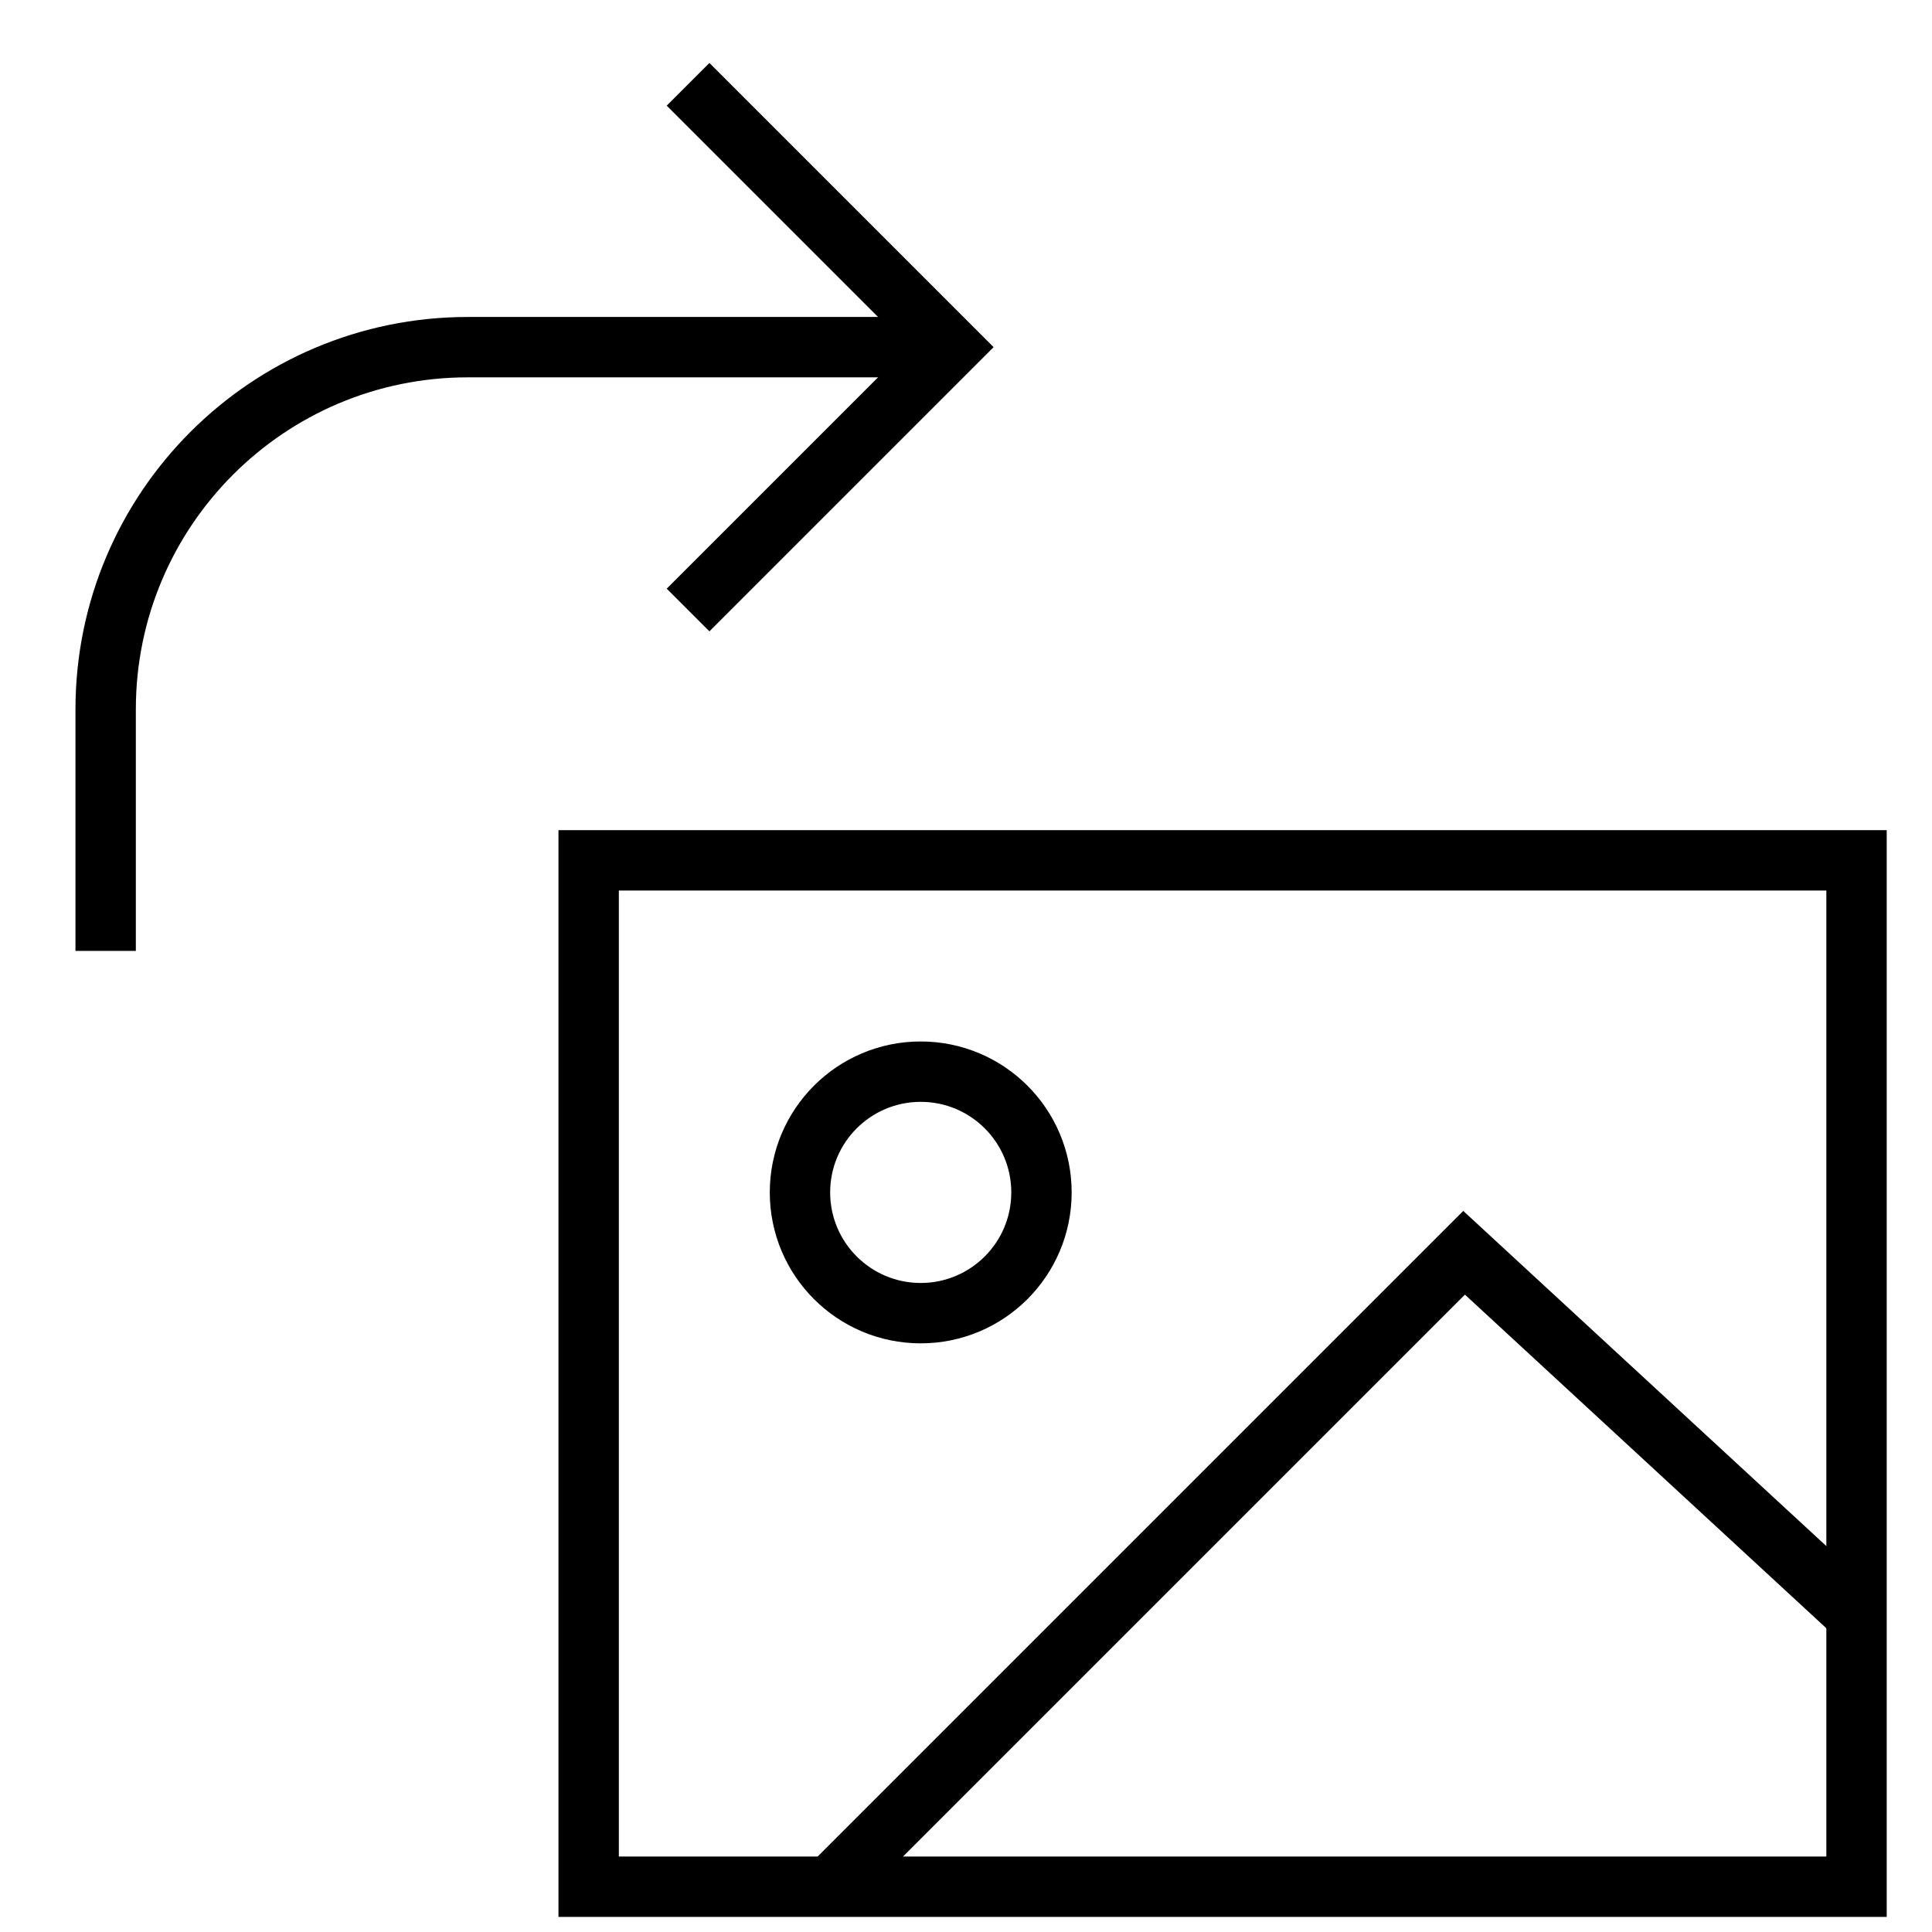 <svg xmlns="http://www.w3.org/2000/svg" xmlns:xlink="http://www.w3.org/1999/xlink" x="0px" y="0px" width="64px" height="64px" viewBox="0 0 64 64" stroke-width="2"><g stroke-width="2" transform="translate(0.5, 0.5)"><circle data-color="color-2" fill="none" stroke="#000000" stroke-width="2" stroke-linecap="square" stroke-miterlimit="10" cx="30" cy="39" r="4" stroke-linejoin="miter"></circle> <polyline data-cap="butt" data-color="color-2" fill="none" stroke="#000000" stroke-width="2" stroke-miterlimit="10" points="27,62 48,41 61,53 " stroke-linejoin="miter" stroke-linecap="butt"></polyline> <rect x="19" y="28" fill="none" stroke="#000000" stroke-width="2" stroke-linecap="square" stroke-miterlimit="10" width="42" height="34" stroke-linejoin="miter"></rect> <path data-cap="butt" fill="none" stroke="#000000" stroke-width="2" stroke-miterlimit="10" d="M31,11H15C8.373,11,3,16.373,3,23v8" stroke-linejoin="miter" stroke-linecap="butt"></path> <polyline fill="none" stroke="#000000" stroke-width="2" stroke-linecap="square" stroke-miterlimit="10" points="23,19 31,11 23,3 " stroke-linejoin="miter"></polyline></g></svg>